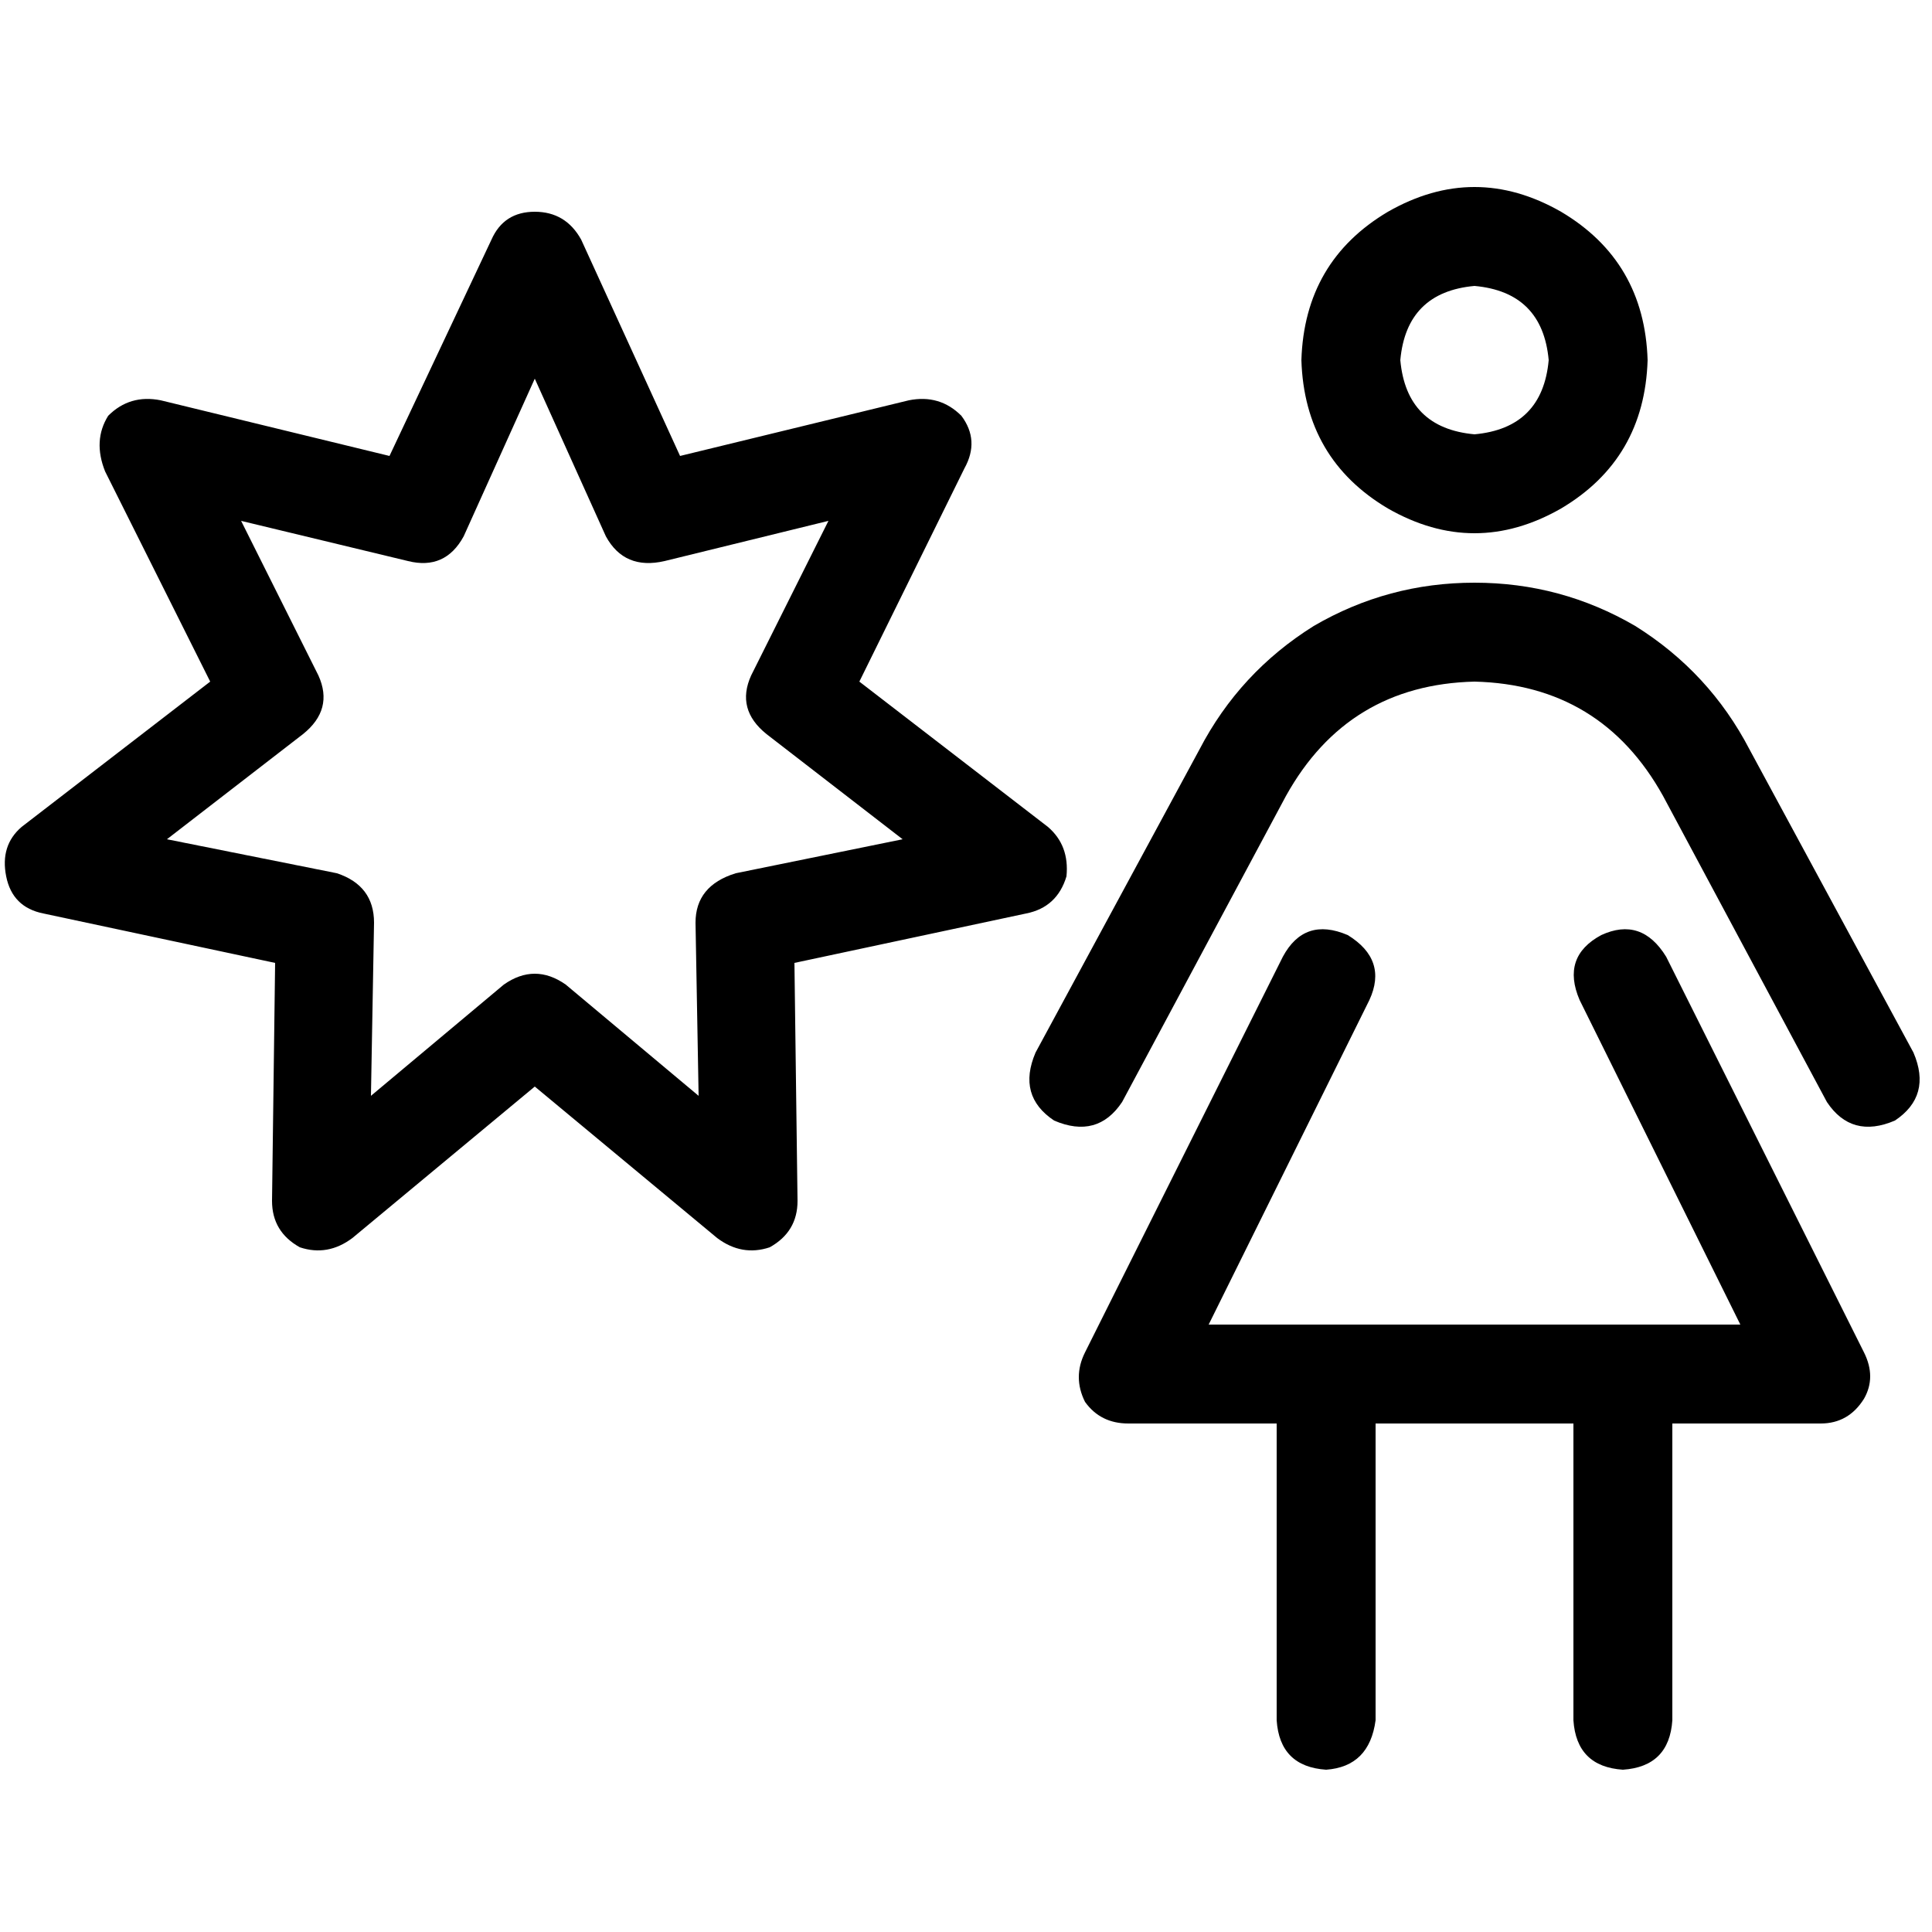 <svg xmlns="http://www.w3.org/2000/svg" viewBox="0 0 512 512">
  <path d="M 371.098 95.437 Q 372.736 77.414 390.758 75.776 Q 408.781 77.414 410.419 95.437 Q 408.781 113.459 390.758 115.098 Q 372.736 113.459 371.098 95.437 L 371.098 95.437 Z M 436.634 95.437 Q 435.814 69.222 413.696 56.115 Q 390.758 43.008 367.821 56.115 Q 345.702 69.222 344.883 95.437 Q 345.702 121.651 367.821 134.758 Q 390.758 147.866 413.696 134.758 Q 435.814 121.651 436.634 95.437 L 436.634 95.437 Z M 362.906 265.011 Q 367.821 254.362 357.171 247.808 Q 345.702 242.893 339.968 253.542 L 287.539 358.4 L 287.539 358.4 Q 284.262 364.954 287.539 371.507 Q 291.635 377.242 299.008 377.242 L 338.33 377.242 L 338.33 377.242 L 338.33 455.885 L 338.33 455.885 Q 339.149 468.173 351.437 468.992 Q 362.906 468.173 364.544 455.885 L 364.544 377.242 L 364.544 377.242 L 416.973 377.242 L 416.973 377.242 L 416.973 455.885 L 416.973 455.885 Q 417.792 468.173 430.08 468.992 Q 442.368 468.173 443.187 455.885 L 443.187 377.242 L 443.187 377.242 L 482.509 377.242 L 482.509 377.242 Q 489.882 377.242 493.978 370.688 Q 497.254 364.954 493.978 358.4 L 441.549 253.542 L 441.549 253.542 Q 434.995 242.893 424.346 247.808 Q 413.696 253.542 418.611 265.011 L 461.21 351.027 L 461.21 351.027 L 430.08 351.027 L 320.307 351.027 L 362.906 265.011 L 362.906 265.011 Z M 390.758 180.634 Q 424.346 181.453 440.73 210.944 L 484.147 292.045 L 484.147 292.045 Q 490.701 301.875 502.17 296.96 Q 512 290.406 507.085 278.938 L 463.667 198.656 L 463.667 198.656 Q 453.018 178.176 433.357 165.888 Q 413.696 154.419 390.758 154.419 Q 367.821 154.419 348.16 165.888 Q 328.499 178.176 317.85 198.656 L 274.432 278.938 L 274.432 278.938 Q 269.517 290.406 279.347 296.96 Q 290.816 301.875 297.37 292.045 L 340.787 210.944 L 340.787 210.944 Q 357.171 181.453 390.758 180.634 L 390.758 180.634 Z M 154.01 63.488 Q 149.914 56.115 141.722 56.115 Q 133.53 56.115 130.253 63.488 L 103.219 120.832 L 103.219 120.832 L 42.598 106.086 L 42.598 106.086 Q 34.406 104.448 28.672 110.182 Q 24.576 116.736 27.853 124.928 L 55.706 180.634 L 55.706 180.634 L 5.734 219.136 L 5.734 219.136 Q 0 224.051 1.638 232.243 Q 3.277 240.435 11.469 242.074 L 72.909 255.181 L 72.909 255.181 L 72.09 318.259 L 72.09 318.259 Q 72.09 326.451 79.462 330.547 Q 86.835 333.005 93.389 328.09 L 141.722 287.949 L 141.722 287.949 L 190.054 328.09 L 190.054 328.09 Q 196.608 333.005 203.981 330.547 Q 211.354 326.451 211.354 318.259 L 210.534 255.181 L 210.534 255.181 L 271.974 242.074 L 271.974 242.074 Q 280.166 240.435 282.624 232.243 Q 283.443 224.051 277.709 219.136 L 227.738 180.634 L 227.738 180.634 L 255.59 124.109 L 255.59 124.109 Q 259.686 116.736 254.771 110.182 Q 249.037 104.448 240.845 106.086 L 180.224 120.832 L 180.224 120.832 L 154.01 63.488 L 154.01 63.488 Z M 122.88 142.131 L 141.722 100.352 L 122.88 142.131 L 141.722 100.352 L 160.563 142.131 L 160.563 142.131 Q 165.478 151.142 176.128 148.685 L 219.546 138.035 L 219.546 138.035 L 199.066 178.995 L 199.066 178.995 Q 194.97 188.006 203.162 194.56 L 239.206 222.413 L 239.206 222.413 L 194.97 231.424 L 194.97 231.424 Q 184.32 234.701 184.32 244.531 L 185.139 290.406 L 185.139 290.406 L 149.914 260.915 L 149.914 260.915 Q 141.722 255.181 133.53 260.915 L 98.304 290.406 L 98.304 290.406 L 99.123 244.531 L 99.123 244.531 Q 99.123 234.701 89.293 231.424 L 44.237 222.413 L 44.237 222.413 L 80.282 194.56 L 80.282 194.56 Q 88.474 188.006 84.378 178.995 L 63.898 138.035 L 63.898 138.035 L 108.134 148.685 L 108.134 148.685 Q 117.965 151.142 122.88 142.131 L 122.88 142.131 Z" />
</svg>